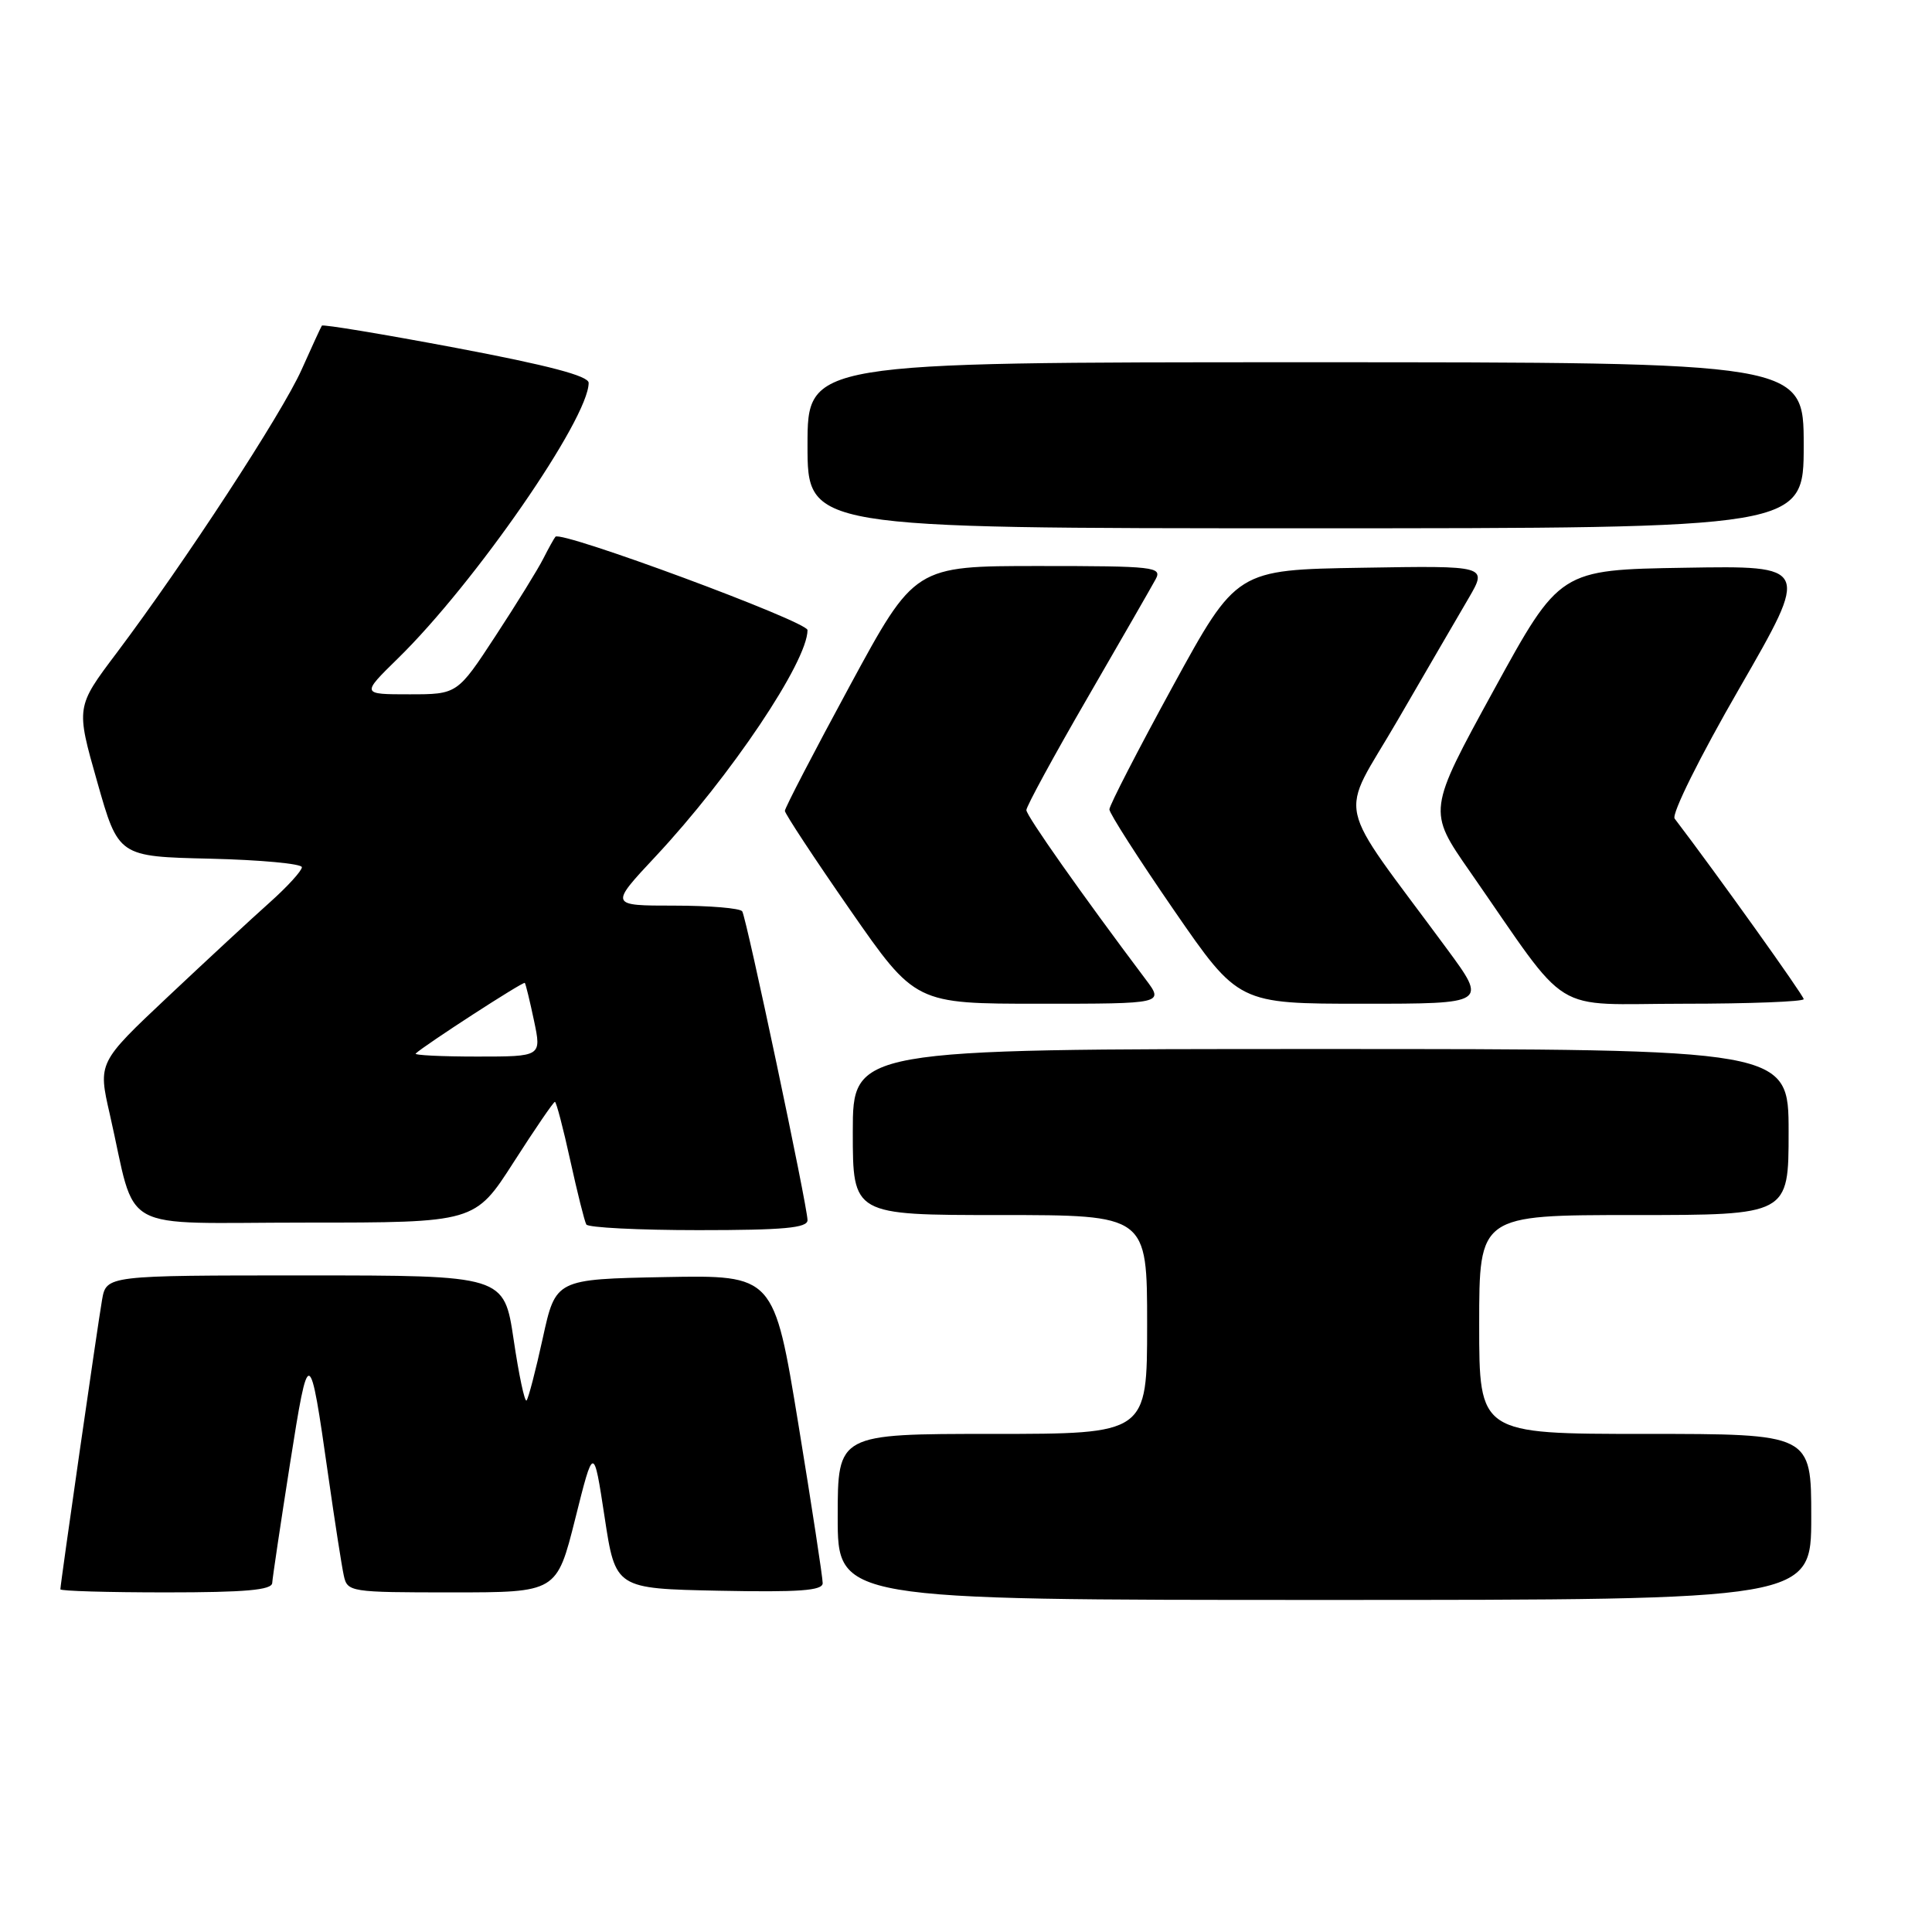 <?xml version="1.0" encoding="UTF-8" standalone="no"?>
<!DOCTYPE svg PUBLIC "-//W3C//DTD SVG 1.1//EN" "http://www.w3.org/Graphics/SVG/1.1/DTD/svg11.dtd" >
<svg xmlns="http://www.w3.org/2000/svg" xmlns:xlink="http://www.w3.org/1999/xlink" version="1.1" viewBox="0 0 256 256">
 <g >
 <path fill="currentColor"
d=" M 240.00 201.00 C 240.00 190.00 240.00 190.00 218.00 190.00 C 196.00 190.00 196.00 190.00 196.00 175.50 C 196.00 161.00 196.00 161.00 216.50 161.00 C 237.00 161.00 237.00 161.00 237.00 150.00 C 237.00 139.00 237.00 139.00 175.00 139.00 C 113.00 139.00 113.00 139.00 113.00 150.00 C 113.00 161.00 113.00 161.00 132.50 161.00 C 152.00 161.00 152.00 161.00 152.00 175.50 C 152.00 190.00 152.00 190.00 131.50 190.00 C 111.00 190.00 111.00 190.00 111.00 201.00 C 111.00 212.00 111.00 212.00 175.50 212.00 C 240.00 212.00 240.00 212.00 240.00 201.00 Z  M 36.07 209.75 C 36.11 209.06 37.17 201.97 38.42 194.00 C 40.92 178.14 41.02 178.17 43.49 195.50 C 44.35 201.55 45.28 207.51 45.55 208.75 C 46.03 210.95 46.34 211.00 59.90 211.00 C 73.77 211.00 73.77 211.00 76.22 201.25 C 78.66 191.50 78.66 191.50 80.11 201.00 C 81.55 210.50 81.55 210.50 95.28 210.78 C 105.89 210.99 109.00 210.77 109.01 209.78 C 109.02 209.08 107.57 199.60 105.79 188.72 C 102.55 168.95 102.55 168.95 88.09 169.22 C 73.63 169.50 73.63 169.50 71.92 177.31 C 70.98 181.61 70.01 185.32 69.77 185.57 C 69.52 185.81 68.75 182.18 68.06 177.50 C 66.79 169.00 66.79 169.00 40.44 169.00 C 14.09 169.00 14.09 169.00 13.52 172.25 C 12.93 175.65 8.00 209.89 8.00 210.59 C 8.00 210.82 14.30 211.00 22.00 211.00 C 32.50 211.00 36.02 210.69 36.07 209.75 Z  M 107.00 161.68 C 107.00 159.87 98.93 121.70 98.35 120.76 C 98.09 120.34 94.03 120.00 89.33 120.00 C 80.77 120.00 80.77 120.00 86.86 113.49 C 96.80 102.86 107.00 87.67 107.00 83.49 C 107.00 82.35 74.34 70.26 73.60 71.12 C 73.42 71.33 72.70 72.62 72.00 74.00 C 71.31 75.38 68.46 79.99 65.67 84.25 C 60.60 92.00 60.60 92.00 54.23 92.00 C 47.87 92.00 47.87 92.00 52.72 87.25 C 62.90 77.30 78.00 55.48 78.00 50.73 C 78.00 49.81 72.66 48.41 60.44 46.10 C 50.78 44.28 42.77 42.95 42.65 43.15 C 42.52 43.34 41.31 45.97 39.96 48.99 C 37.36 54.80 24.44 74.57 15.44 86.54 C 10.06 93.68 10.06 93.68 12.88 103.59 C 15.69 113.50 15.69 113.50 27.85 113.78 C 34.53 113.94 40.00 114.45 40.00 114.91 C 40.00 115.38 38.09 117.48 35.75 119.57 C 33.41 121.65 27.33 127.29 22.24 132.08 C 12.98 140.80 12.98 140.80 14.55 147.65 C 18.21 163.71 15.12 162.00 40.50 162.00 C 62.93 162.00 62.93 162.00 68.06 154.00 C 70.88 149.60 73.34 146.00 73.53 146.00 C 73.71 146.00 74.63 149.49 75.56 153.75 C 76.50 158.01 77.45 161.84 77.69 162.25 C 77.92 162.66 84.62 163.00 92.56 163.00 C 103.85 163.00 107.00 162.71 107.00 161.68 Z  M 151.79 129.75 C 143.32 118.48 136.00 108.09 136.00 107.34 C 136.00 106.85 139.64 100.16 144.09 92.48 C 148.54 84.79 152.61 77.71 153.13 76.75 C 154.01 75.12 152.98 75.00 137.63 75.00 C 121.20 75.00 121.20 75.00 112.60 90.88 C 107.87 99.61 104.00 107.06 104.00 107.44 C 104.00 107.81 107.89 113.72 112.64 120.56 C 121.28 133.00 121.28 133.00 137.76 133.00 C 154.24 133.00 154.24 133.00 151.79 129.75 Z  M 191.74 125.75 C 176.58 105.18 177.38 108.90 185.18 95.46 C 189.00 88.88 193.24 81.58 194.62 79.23 C 197.11 74.95 197.11 74.95 180.48 75.23 C 163.85 75.50 163.85 75.50 155.42 90.90 C 150.79 99.37 147.00 106.73 147.00 107.25 C 147.00 107.77 150.85 113.78 155.55 120.60 C 164.10 133.00 164.10 133.00 180.59 133.00 C 197.08 133.00 197.08 133.00 191.74 125.75 Z  M 239.00 132.39 C 239.00 131.92 227.52 115.85 221.90 108.47 C 221.46 107.89 225.21 100.33 230.48 91.20 C 239.84 74.95 239.84 74.95 223.25 75.23 C 206.67 75.50 206.67 75.50 197.92 91.47 C 189.17 107.44 189.17 107.44 194.76 115.47 C 208.35 135.01 205.11 133.00 223.09 133.00 C 231.84 133.00 239.00 132.72 239.00 132.39 Z  M 239.00 59.00 C 239.00 48.00 239.00 48.00 173.00 48.00 C 107.00 48.00 107.00 48.00 107.00 59.00 C 107.00 70.00 107.00 70.00 173.00 70.00 C 239.00 70.00 239.00 70.00 239.00 59.00 Z  M 55.08 139.60 C 56.24 138.50 69.34 130.01 69.54 130.24 C 69.66 130.38 70.21 132.64 70.76 135.25 C 71.76 140.00 71.76 140.00 63.21 140.00 C 58.51 140.00 54.85 139.82 55.08 139.60 Z "/>
</g>
</svg>